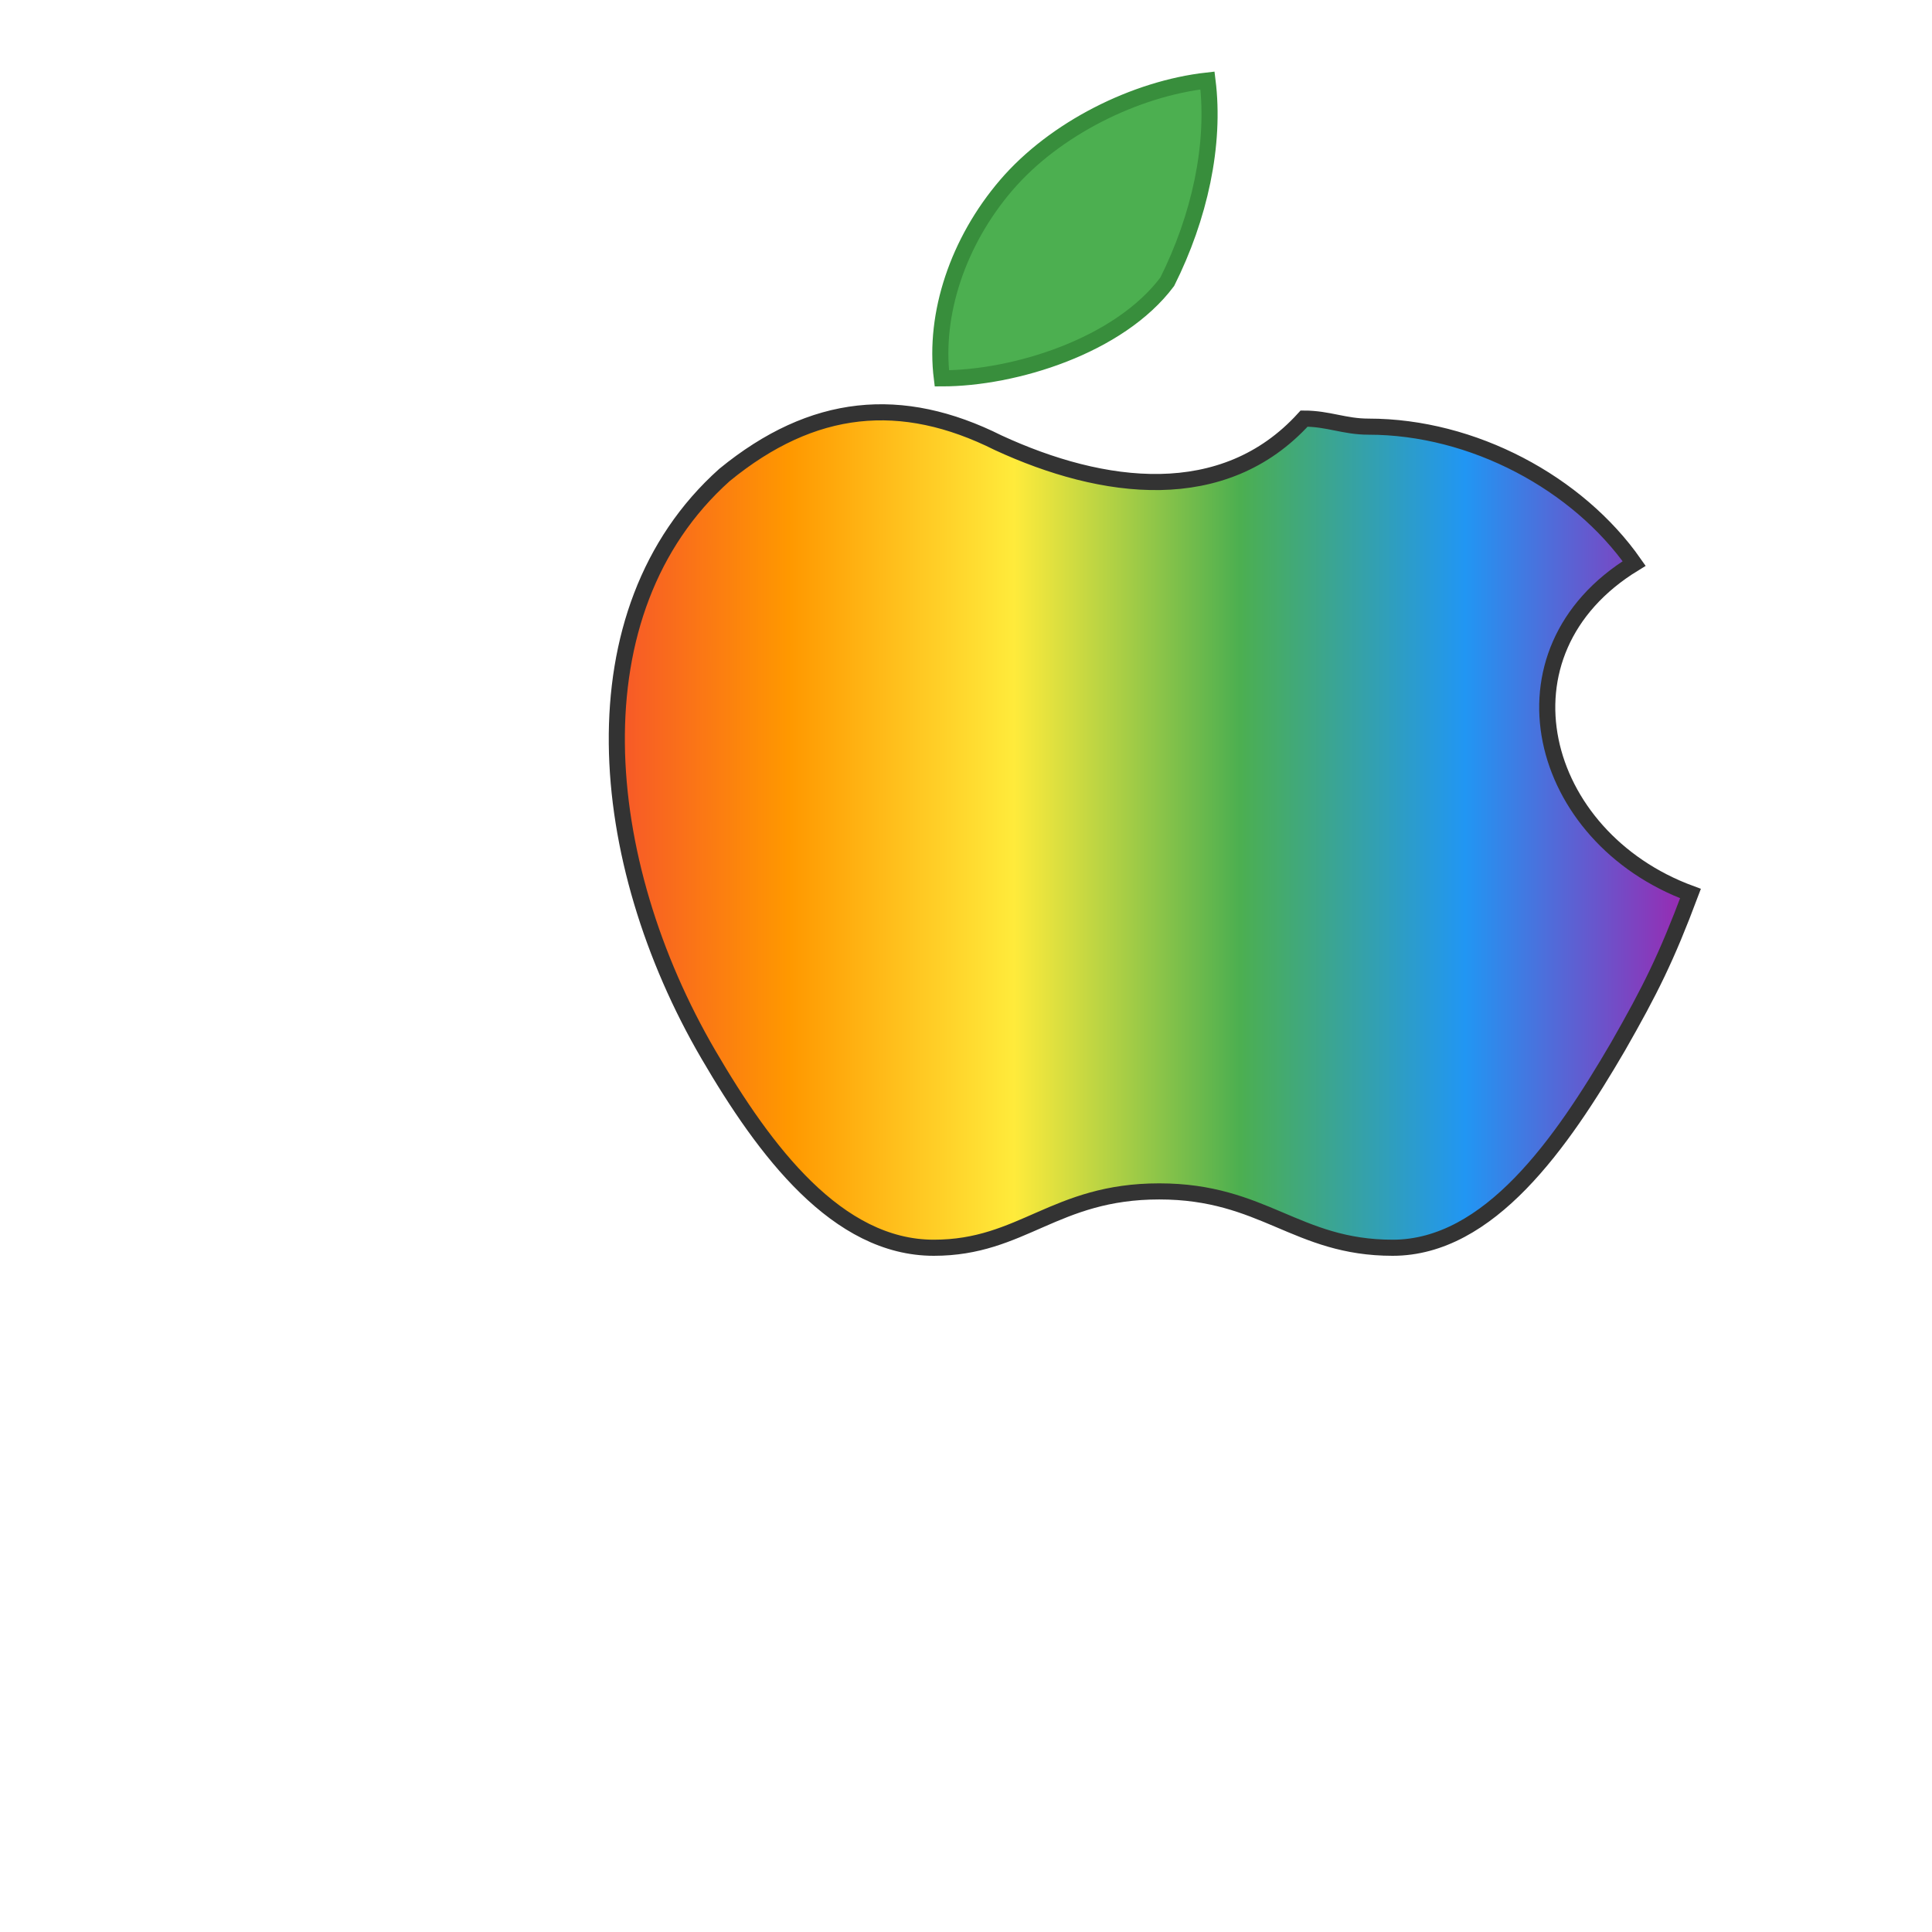 <svg xmlns="http://www.w3.org/2000/svg" width="24" height="24" viewBox="0 0 24 24" fill="none">
  <!-- 苹果标志 - 被咬了一口的彩色苹果 -->
  <defs>
    <linearGradient id="rainbow_apple" x1="7" y1="10" x2="21" y2="10" gradientUnits="userSpaceOnUse">
      <stop offset="0" stop-color="#F44336"/>
      <stop offset="0.2" stop-color="#FF9800"/>
      <stop offset="0.4" stop-color="#FFEB3B"/>
      <stop offset="0.6" stop-color="#4CAF50"/>
      <stop offset="0.8" stop-color="#2196F3"/>
      <stop offset="1" stop-color="#9C27B0"/>
    </linearGradient>
  </defs>
  <path d="M16.2 5.2C15.2 6.3 13.7 6.1 12.4 5.5C11.2 4.9 10.1 5 9 5.9C7.1 7.6 7.4 10.7 8.8 13.1C9.5 14.3 10.4 15.5 11.6 15.5C12.7 15.5 13.1 14.8 14.4 14.8C15.7 14.8 16.1 15.5 17.3 15.5C18.5 15.5 19.4 14.2 20.1 13C20.5 12.3 20.7 11.9 21 11.1C19.1 10.4 18.5 8.1 20.3 7C19.6 6 18.3 5.3 17 5.3C16.7 5.3 16.5 5.2 16.2 5.2Z" fill="url(#rainbow_apple)" stroke="#333333" stroke-width="0.2"/>
  <path d="M14.5 3.5C14.9 2.7 15.1 1.8 15 1C14.1 1.1 13.1 1.6 12.5 2.3C11.9 3 11.6 3.9 11.7 4.7C12.6 4.7 13.9 4.3 14.5 3.5Z" fill="#4CAF50" stroke="#388E3C" stroke-width="0.2"/>
</svg>